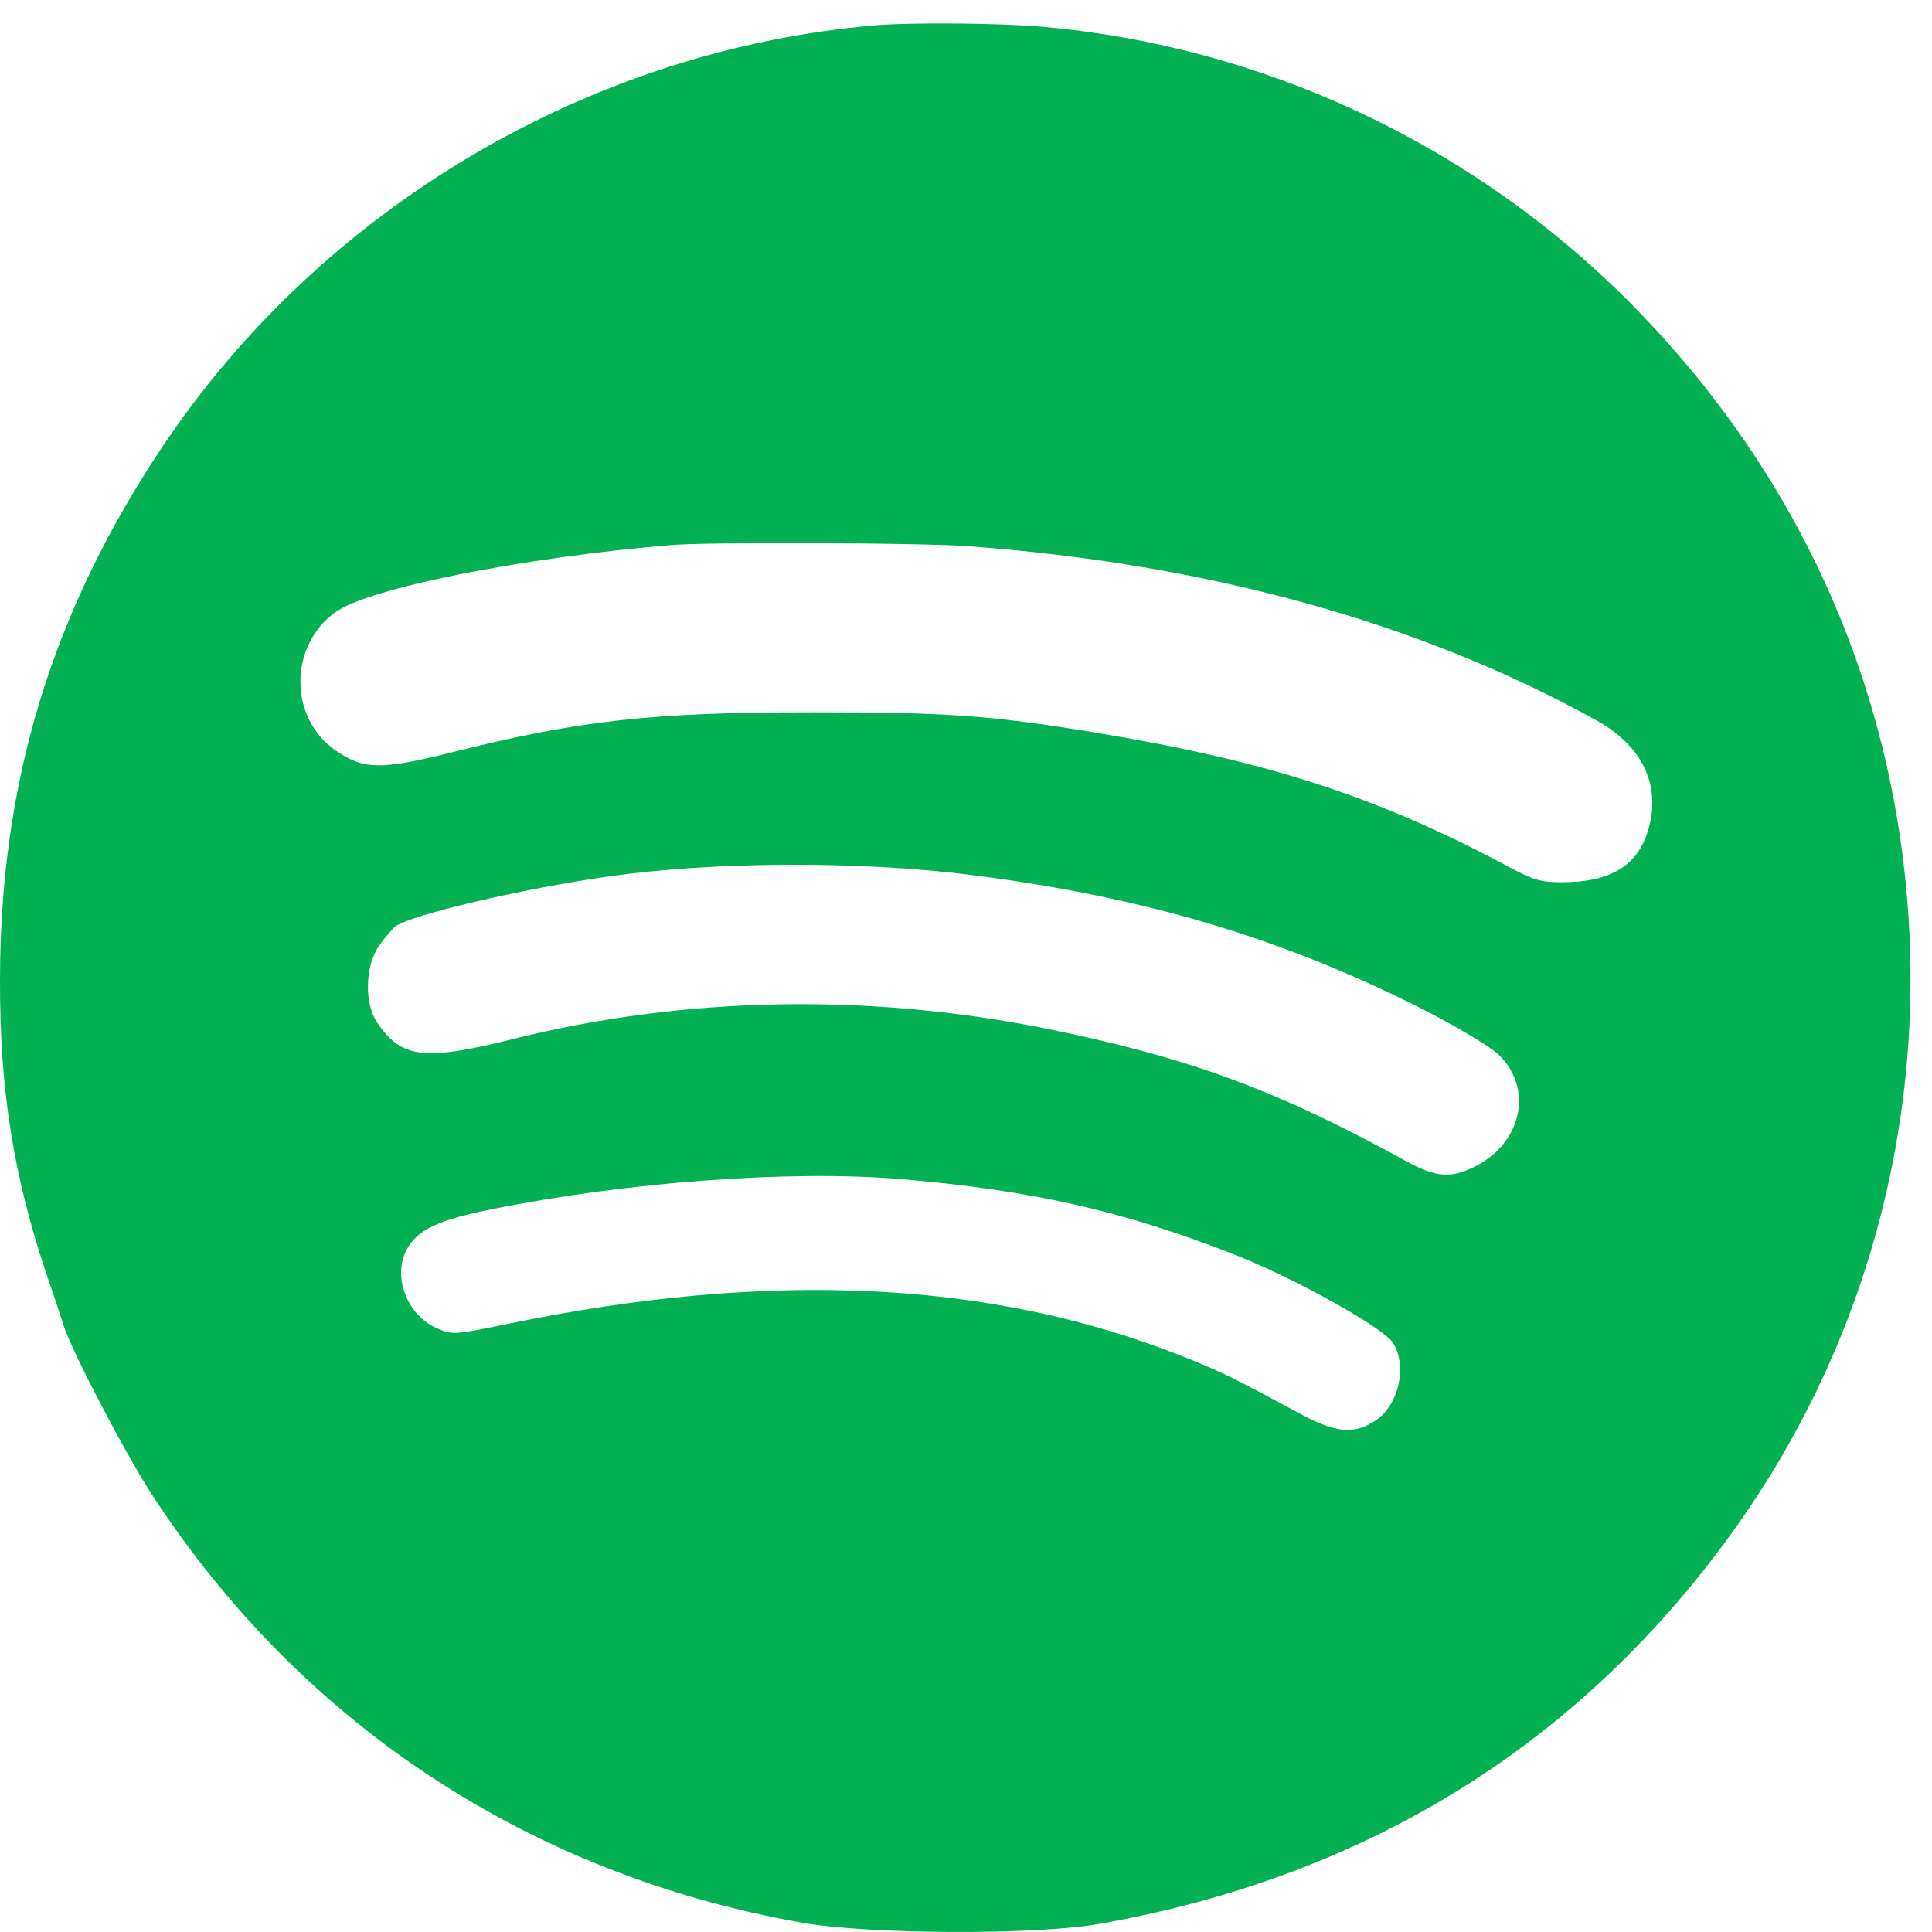 <svg width="43" height="43" viewBox="0 0 43 43" fill="none" xmlns="http://www.w3.org/2000/svg">
<g id="Black">
<path id="Vector" d="M19.462 0.565C13.097 1.113 7.14 4.652 3.6 9.966C1.157 13.627 0.009 17.401 0 21.767C-0.009 24.288 0.305 26.21 1.07 28.463C1.218 28.889 1.374 29.367 1.418 29.506C1.6 30.08 2.783 32.341 3.392 33.281C6.722 38.385 11.801 41.725 17.854 42.794C19.349 43.055 23.054 43.072 24.463 42.82C30.446 41.768 35.22 38.794 38.647 33.976C41.951 29.315 43.212 23.549 42.16 17.853C41.377 13.636 39.36 9.835 36.255 6.713C32.742 3.191 28.089 1.017 23.158 0.591C22.219 0.513 20.245 0.495 19.462 0.565ZM21.541 12.157C26.889 12.549 31.629 13.862 35.551 16.044C36.559 16.61 36.968 17.479 36.69 18.453C36.455 19.271 35.846 19.636 34.751 19.636C34.298 19.636 34.124 19.584 33.62 19.314C30.663 17.732 28.237 16.94 24.332 16.297C22.045 15.923 21.089 15.853 18.115 15.853C14.506 15.853 12.905 16.027 10.001 16.758C8.462 17.14 8.088 17.131 7.462 16.697C6.427 15.975 6.427 14.375 7.462 13.627C8.209 13.088 11.618 12.409 14.94 12.131C15.749 12.062 20.506 12.079 21.541 12.157ZM21.593 19.471C25.506 19.966 28.611 20.897 31.802 22.532C32.472 22.88 33.168 23.297 33.342 23.462C34.151 24.228 33.872 25.48 32.768 25.993C32.263 26.228 31.942 26.193 31.316 25.854C28.411 24.254 26.463 23.541 23.306 22.897C19.315 22.097 15.236 22.175 11.427 23.123C9.444 23.619 8.94 23.558 8.401 22.767C8.105 22.34 8.123 21.523 8.427 21.062C8.557 20.88 8.723 20.68 8.801 20.619C9.166 20.358 11.557 19.793 13.549 19.506C15.88 19.175 19.106 19.158 21.593 19.471ZM20.071 26.245C23.002 26.497 24.993 26.95 27.498 27.932C28.828 28.454 30.82 29.567 31.011 29.898C31.333 30.437 31.116 31.315 30.585 31.637C30.115 31.933 29.707 31.889 28.881 31.437C27.402 30.637 27.185 30.532 26.289 30.176C22.054 28.497 17.132 28.263 11.314 29.463C10.088 29.715 10.07 29.715 9.714 29.558C9.053 29.263 8.731 28.402 9.053 27.811C9.288 27.367 9.757 27.15 10.984 26.906C13.975 26.306 17.602 26.036 20.071 26.245Z" fill="#03B153"/>
</g>
</svg>
